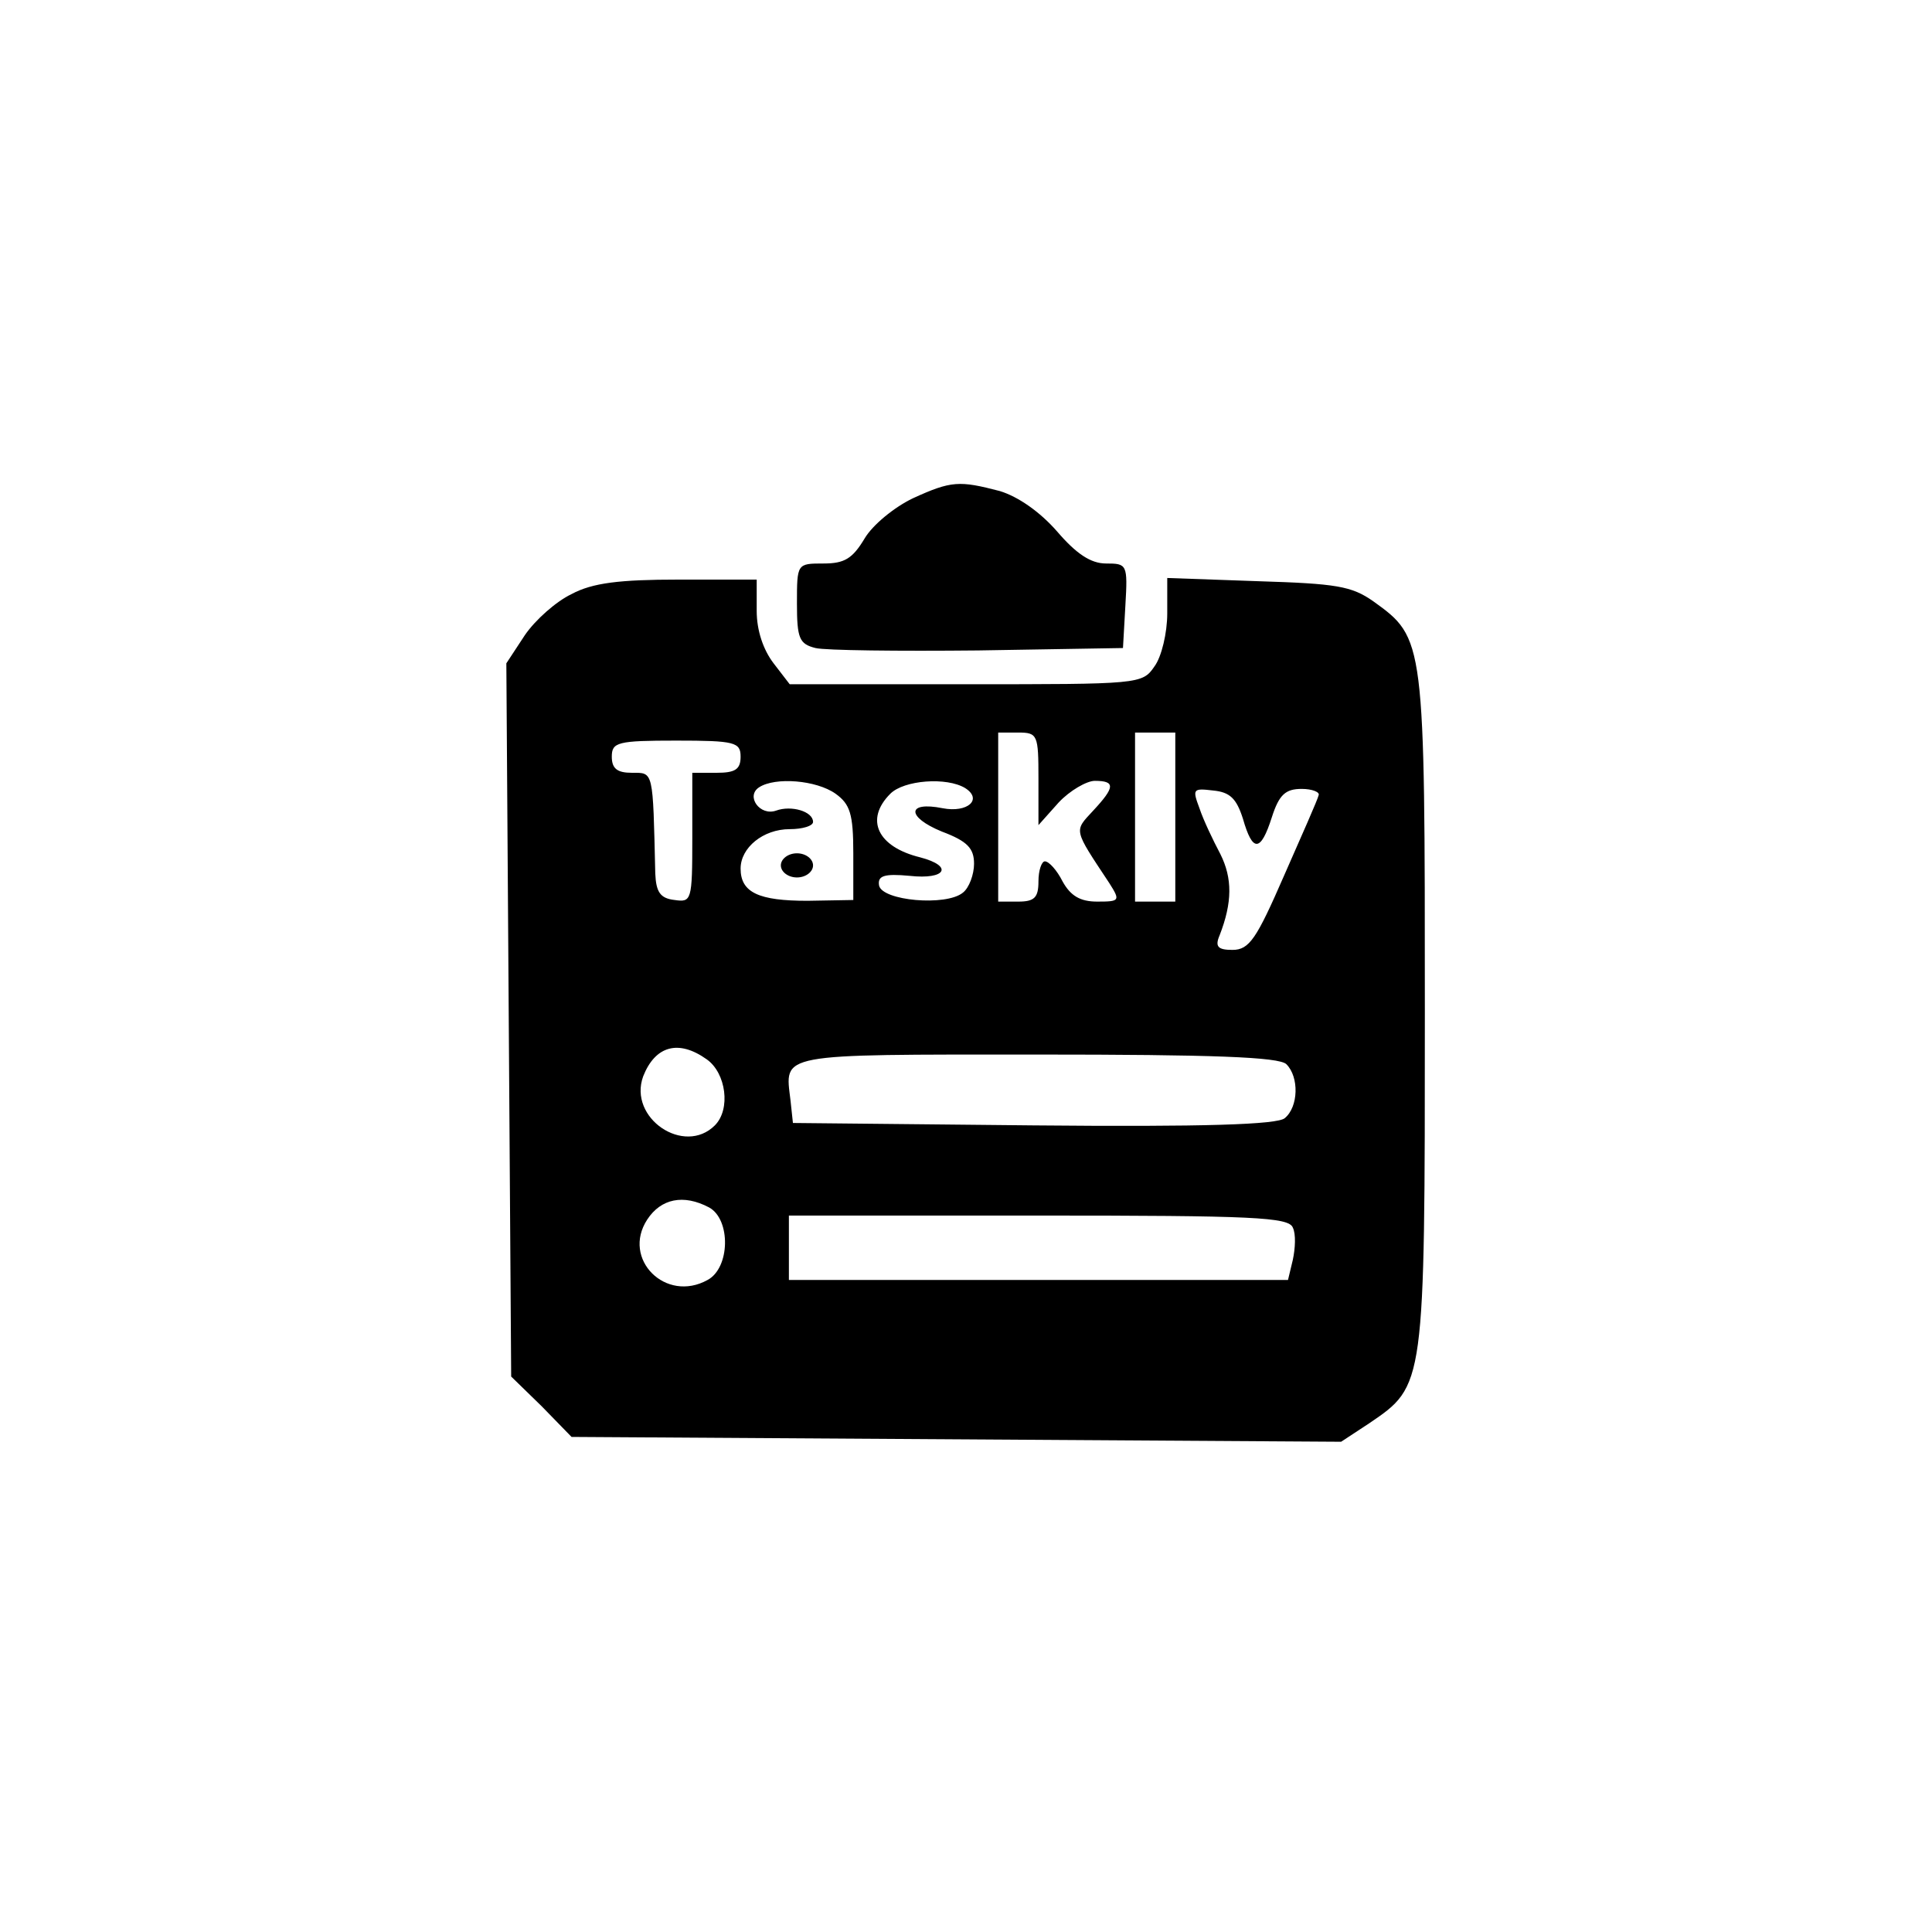 <?xml version="1.0" standalone="no"?>
<!DOCTYPE svg PUBLIC "-//W3C//DTD SVG 20010904//EN"
 "http://www.w3.org/TR/2001/REC-SVG-20010904/DTD/svg10.dtd">
<svg version="1.0" xmlns="http://www.w3.org/2000/svg"
 width="240pt" height="240pt" viewBox="0 0 240 240"
 preserveAspectRatio="xMidYMid meet">

<g transform="translate(0,240) scale(0.1,-0.1)"
fill="#000000" stroke="none">
<path d="M1134 1781 c-23 -11 -50 -33 -60 -50 -15 -25 -25 -31 -51 -31 -33 0
-33 0 -33 -50 0 -43 3 -50 23 -55 12 -3 103 -4 202 -3 l180 3 3 53 c3 51 2 52
-24 52 -19 0 -37 12 -61 40 -21 24 -48 43 -71 50 -50 13 -60 13 -108 -9z"/>
<path d="M710 1662 c-19 -9 -45 -32 -58 -51 l-23 -35 3 -443 3 -443 38 -37 37
-38 478 -3 478 -3 35 23 c69 47 69 45 69 511 0 463 0 464 -64 510 -27 19 -46
22 -143 25 l-113 4 0 -44 c0 -24 -7 -54 -16 -66 -15 -22 -19 -22 -234 -22
l-219 0 -20 26 c-13 17 -21 41 -21 65 l0 39 -97 0 c-73 0 -107 -4 -133 -18z
m580 -229 l0 -58 25 28 c14 15 35 27 45 27 26 0 25 -8 -2 -37 -24 -26 -25 -22
20 -90 14 -22 13 -23 -15 -23 -21 0 -33 7 -43 25 -7 14 -17 25 -22 25 -4 0 -8
-11 -8 -25 0 -20 -5 -25 -25 -25 l-25 0 0 105 0 105 25 0 c24 0 25 -3 25 -57z
m170 -48 l0 -105 -25 0 -25 0 0 105 0 105 25 0 25 0 0 -105z m-540 75 c0 -16
-7 -20 -30 -20 l-30 0 0 -81 c0 -78 -1 -80 -22 -77 -18 2 -23 10 -24 33 -3
129 -2 125 -29 125 -18 0 -25 5 -25 20 0 18 7 20 80 20 73 0 80 -2 80 -20z
m118 -46 c18 -13 22 -25 22 -74 l0 -58 -57 -1 c-60 0 -83 10 -83 40 0 26 28
49 61 49 16 0 29 4 29 9 0 13 -27 21 -46 14 -20 -7 -38 18 -21 29 20 13 71 9
95 -8z m161 7 c22 -14 3 -31 -28 -25 -45 9 -45 -11 -1 -29 32 -12 40 -21 40
-40 0 -13 -6 -30 -14 -36 -21 -17 -100 -10 -104 9 -2 12 6 15 38 12 45 -5 55
12 13 23 -53 13 -69 47 -37 79 17 17 70 21 93 7z m345 -38 c12 -42 22 -42 36
2 9 28 17 35 37 35 13 0 23 -4 21 -8 -1 -5 -21 -50 -43 -100 -34 -78 -43 -92
-64 -92 -18 0 -22 4 -16 18 16 41 16 71 1 101 -9 17 -21 42 -26 57 -9 24 -8
25 17 22 21 -2 29 -10 37 -35z m-666 -299 c24 -17 30 -62 10 -82 -38 -38 -108
9 -89 61 15 38 44 46 79 21z m720 -6 c16 -16 15 -53 -2 -67 -9 -8 -100 -11
-312 -9 l-299 3 -3 28 c-7 59 -19 57 306 57 218 0 301 -3 310 -12z m-717 -178
c27 -15 26 -75 -2 -90 -52 -29 -107 26 -75 75 17 26 45 32 77 15z m725 -25 c4
-8 3 -26 0 -40 l-6 -25 -310 0 -310 0 0 40 0 40 310 0 c267 0 311 -2 316 -15z"/>
<path d="M970 1325 c0 -8 9 -15 20 -15 11 0 20 7 20 15 0 8 -9 15 -20 15 -11
0 -20 -7 -20 -15z"/>
</g>
</svg>

